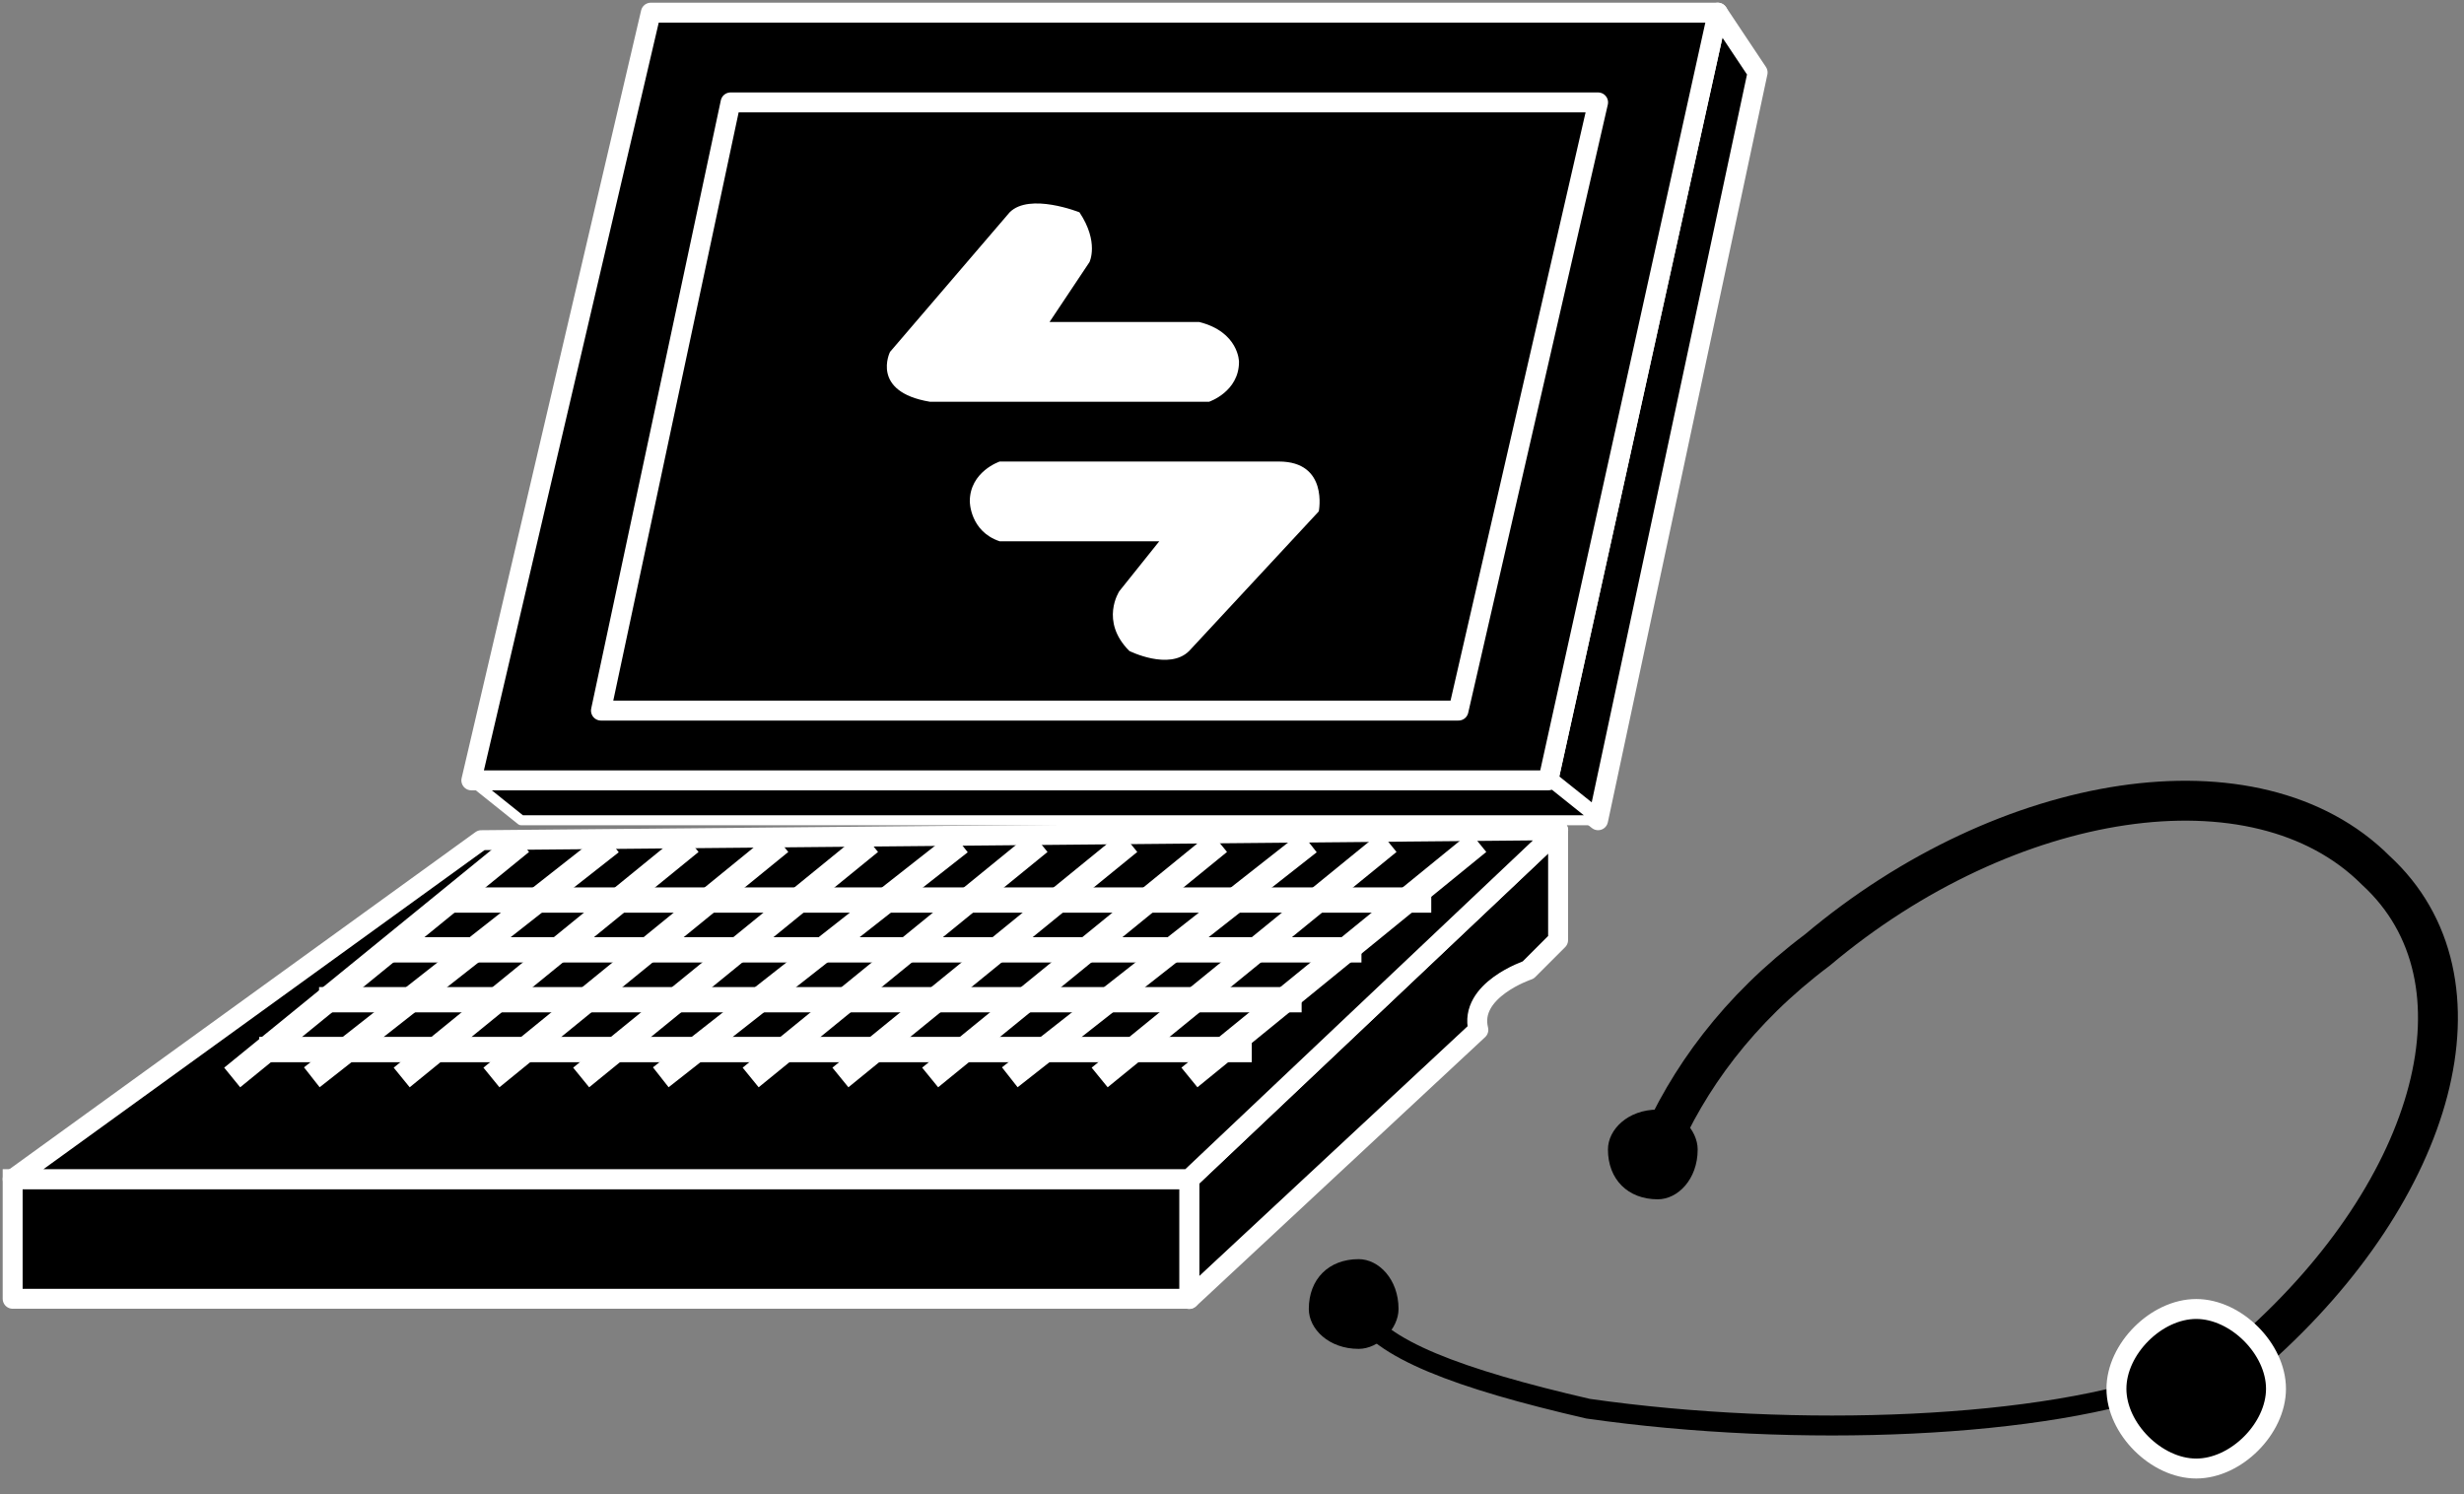 <svg xmlns="http://www.w3.org/2000/svg" xmlns:xlink="http://www.w3.org/1999/xlink" viewBox="0 0 97.287 59" fill="#fff" fill-rule="evenodd" stroke="#000" stroke-linecap="round" stroke-linejoin="round"><rect x="0" y="0" width="97.287" height="59" fill="#808080" stroke="none"/><style><![CDATA[.B{fill:#000}.C{stroke:none}.D{stroke:#fff}.E{stroke-width:.787}.F{stroke-linejoin:miter}.G{stroke-linecap:square}]]></style><use xlink:href="#A" x=".5" y=".5"/><symbol id="A" overflow="visible"><path d="M54.719 51.189c0 .787-.787 1.575-1.575 1.575-1.181 0-1.968-.787-1.968-1.575 0-1.181.787-1.968 1.968-1.968.787 0 1.575.787 1.575 1.968z" class="B C"/><g fill="none" class="G"><path d="M85.428 53.945c-5.118 1.968-14.96 2.362-23.228 1.181-5.118-1.181-8.267-2.362-9.055-3.937" class="E"/><path d="M64.955 44.889c1.181-2.756 3.15-5.512 6.299-7.874 7.48-6.299 17.322-7.874 22.047-3.15 4.724 4.331 2.362 12.598-4.724 18.897-.787.394-1.575 1.181-2.362 1.575" stroke-width="1.575"/></g><use xlink:href="#C" class="B C"/><use xlink:href="#C" fill="none" class="D E F"/><path d="M66.53 44.89c0 1.181-.787 1.968-1.575 1.968-1.181 0-1.968-.787-1.968-1.968 0-.787.787-1.575 1.968-1.575.787 0 1.575.787 1.575 1.575zm3.154-11.82z" class="B C"/><g class="D F"><path d="M67.322 0l1.575 2.362-6.299 29.527-1.968-1.575L67.322 0z" class="B E"/><path d="M18.11 30.315l1.968 1.575h42.519l-1.968-1.575H18.11z" stroke-width=".394" class="B"/></g><use xlink:href="#D" class="B C"/><use xlink:href="#D" fill="none" class="D E F"/><path d="M0 46.062v4.724h46.456v-4.724H0z" class="B C"/><g class="D E F"><path d="M0 46.062v4.724h46.456v-4.724H0" fill="none" class="G"/><g class="B"><path d="M18.504 32.677l42.519-.394-14.567 13.779H0l18.504-13.386zm42.126-2.362L67.322 0H25.197L18.11 30.315h42.519z"/><path d="M57.086 27.559l5.512-24.015H28.346l-5.118 24.016h33.858z"/></g></g><g fill="none" class="G"><path d="M19.685 33.07l-10.63 8.661m14.173-8.661l-11.023 8.661m14.173-8.661l-10.63 8.661m14.173-8.661l-10.63 8.661m14.173-8.661l-10.63 8.661m14.173-8.661l-11.024 8.661m14.173-8.661l-10.63 8.661M43.7 33.07l-10.63 8.661m14.173-8.661l-10.63 8.661m14.173-8.661l-11.023 8.661m14.173-8.661l-10.63 8.661M57.48 33.07l-10.63 8.661" class="D"/><path d="M10.236 40.944h38.188m-35.826-1.968h37.795m-35.039-1.968h37.401m-35.039-1.968h37.795" class="D"/></g><path d="M40.94 12.214h5.905c1.575.394 1.575 1.575 1.575 1.575 0 1.181-1.181 1.575-1.181 1.575H36.216c-2.362-.394-1.575-1.968-1.575-1.968l4.724-5.512c.787-.787 2.756 0 2.756 0 .787 1.181.394 1.968.394 1.968zm4.331 8.661h-6.299c-1.181-.394-1.181-1.575-1.181-1.575 0-1.181 1.181-1.575 1.181-1.575h11.023c1.968 0 1.575 1.968 1.575 1.968l-5.118 5.512c-.787.787-2.362 0-2.362 0-1.181-1.181-.394-2.362-.394-2.362z" class="C"/></symbol><defs ><path id="C" d="M89.364 54.339c0 1.575-1.575 3.15-3.15 3.15s-3.15-1.575-3.15-3.15 1.575-3.15 3.15-3.15 3.15 1.575 3.15 3.15z"/><path id="D" d="M61.019 32.292v4.331l-1.181 1.181s-2.362.787-1.968 2.362l-11.417 10.63v-4.724z"/></defs></svg>